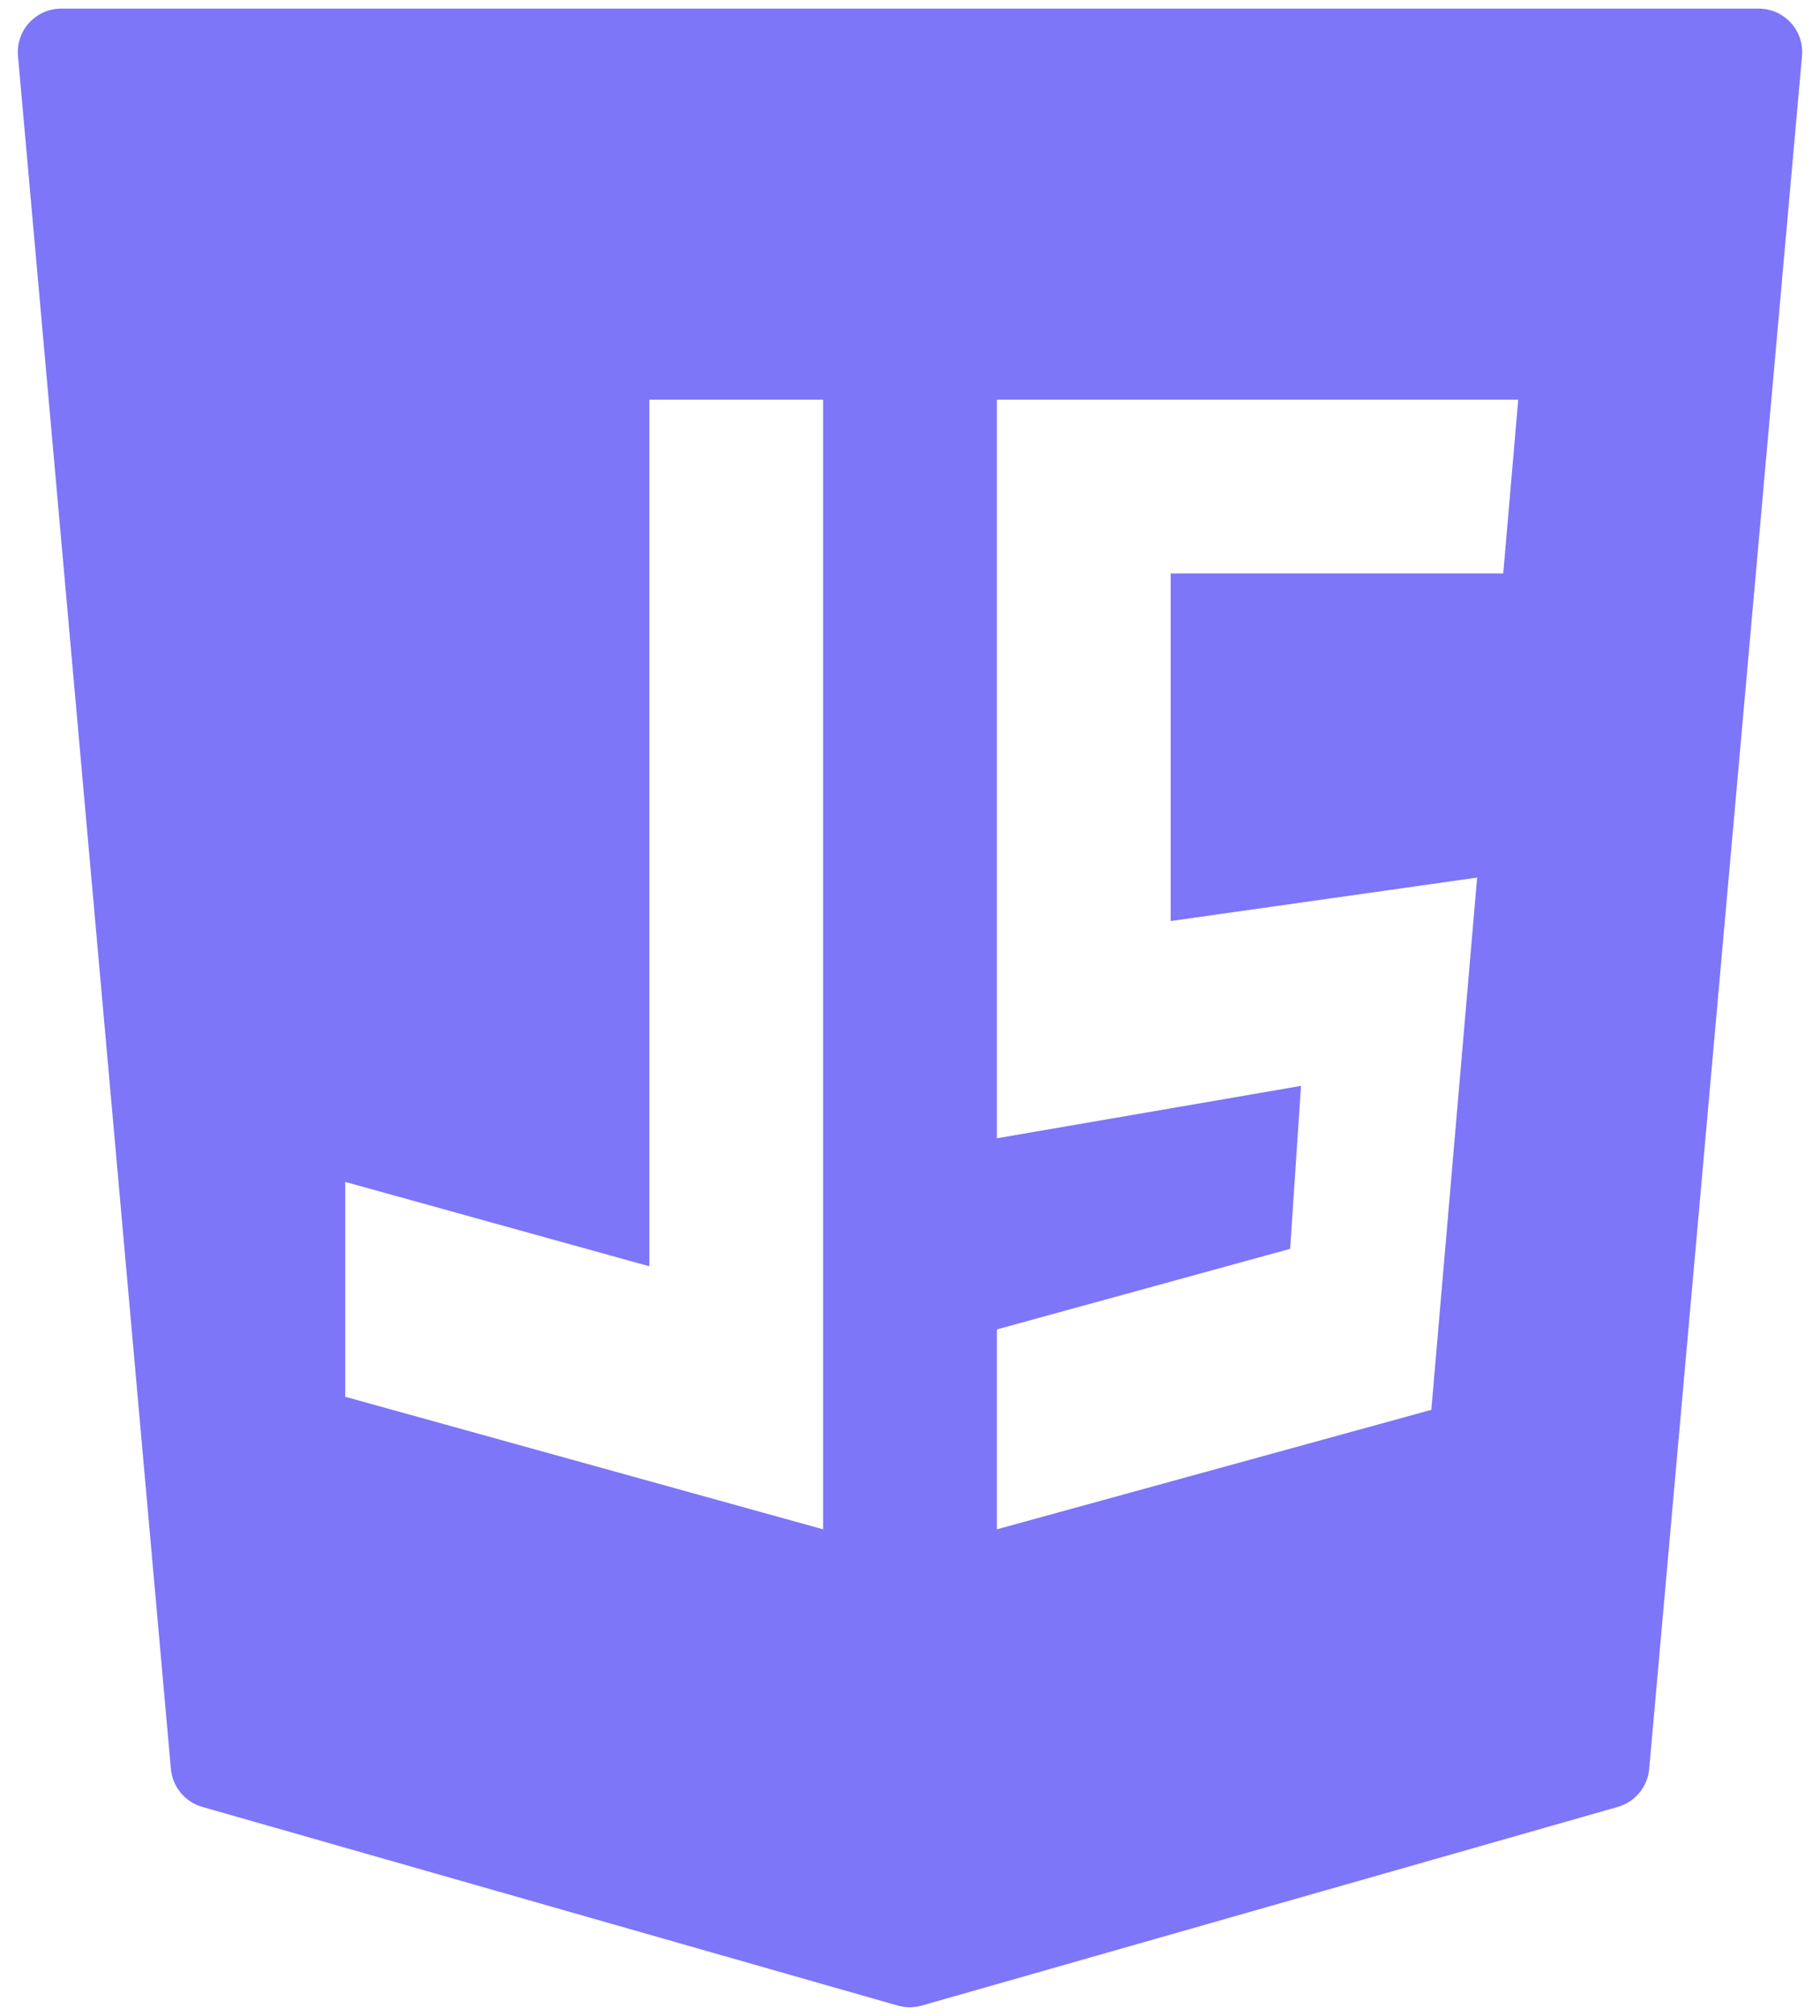 <svg width="93" height="103" viewBox="0 0 93 103" fill="none" xmlns="http://www.w3.org/2000/svg">
<path d="M91.508 1.161C91.087 0.702 90.494 0.44 89.87 0.44H3.13C2.506 0.44 1.914 0.702 1.492 1.161C1.07 1.621 0.864 2.238 0.919 2.858L8.733 90.385C8.816 91.3 9.453 92.07 10.336 92.323L45.879 102.476C46.076 102.531 46.282 102.56 46.487 102.56C46.691 102.56 46.898 102.531 47.095 102.476L82.668 92.323C83.552 92.07 84.189 91.3 84.271 90.385L92.081 2.858C92.137 2.238 91.928 1.621 91.508 1.161ZM17.64 60.389L33.18 64.7V20.42H42.06V78.14L17.64 71.367V60.389ZM75.48 44.84L73.14 72.035L50.94 78.14V67.926L65.925 63.808L66.48 55.483L50.94 58.16V20.42H77.58L76.814 29.3H59.82V47.06L75.48 44.84Z" fill="#7D76F9"/>
</svg>
